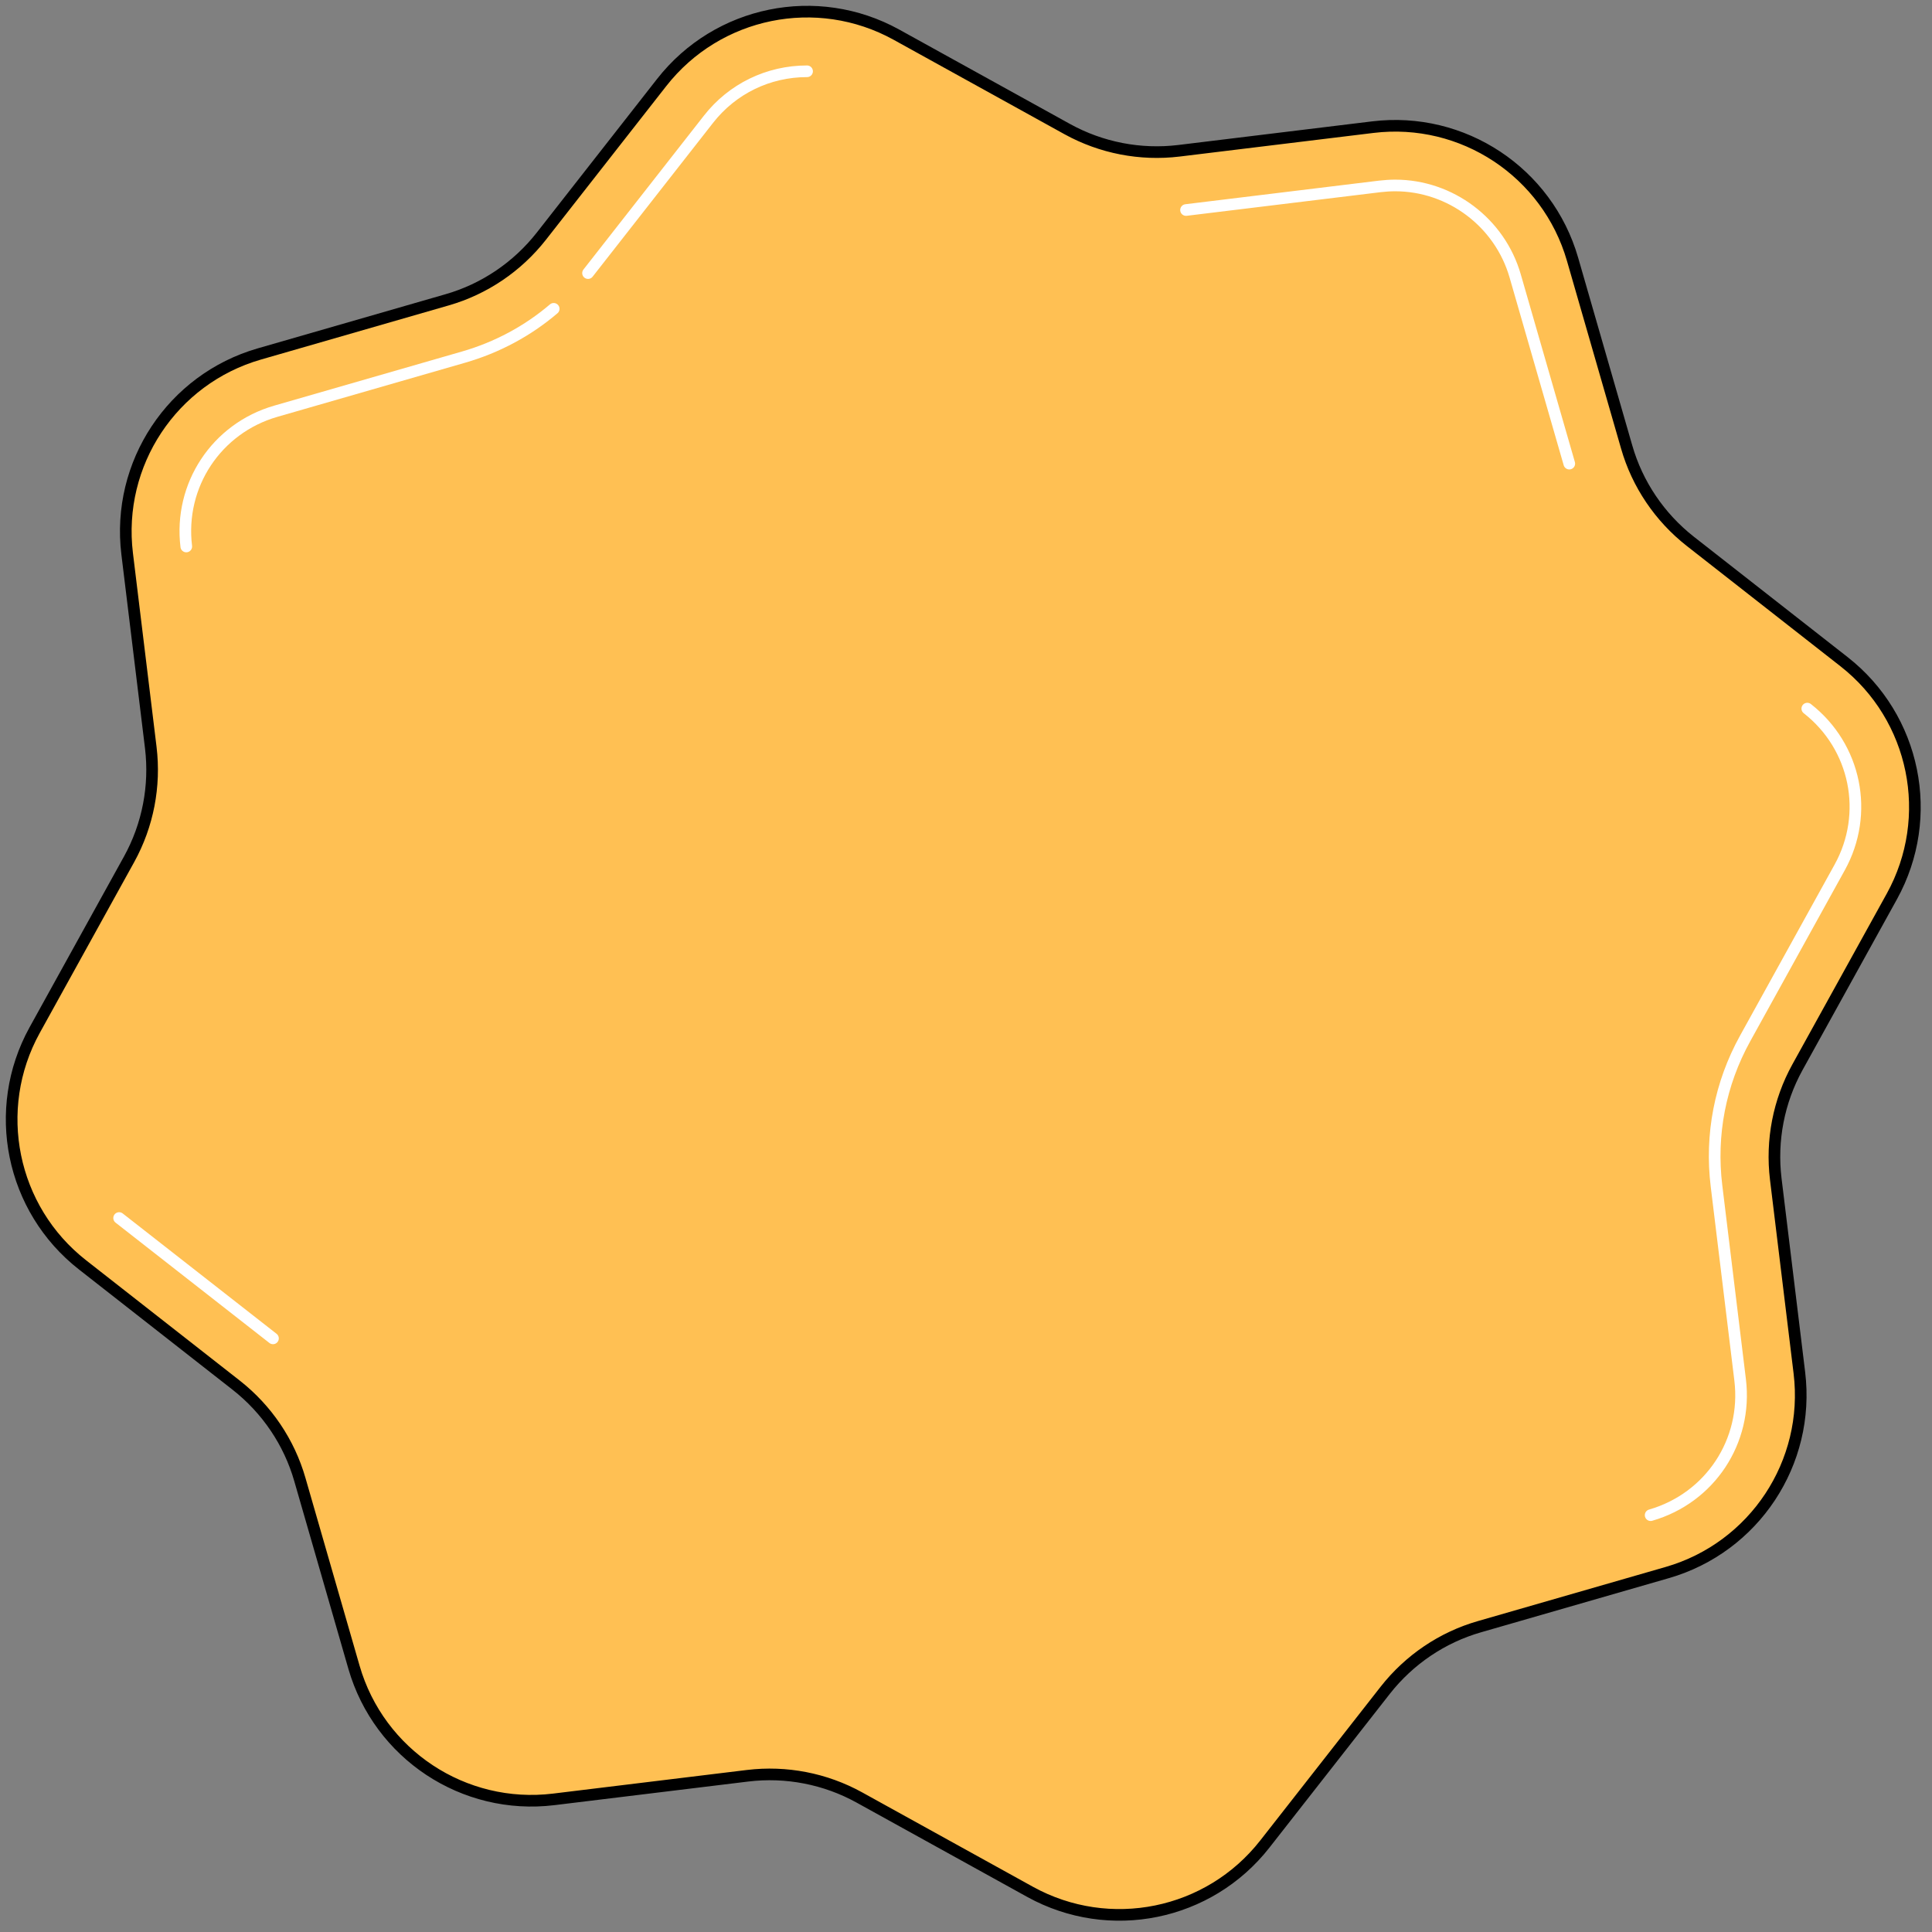 <svg width="166" height="166" viewBox="0 0 166 166" fill="none" xmlns="http://www.w3.org/2000/svg">
<rect x="0" y="0" width="166" height="166" fill="#808080" stroke="none"/>
<path d="M64.235 152.575L47.575 154.605C39.845 155.545 32.575 150.735 30.415 143.255L25.765 127.125C24.845 123.915 22.925 121.085 20.305 119.025L7.085 108.675C0.955 103.875 -0.785 95.335 2.975 88.515L11.095 73.825C12.705 70.905 13.355 67.545 12.955 64.235L10.925 47.575C9.985 39.845 14.795 32.575 22.275 30.415L38.405 25.765C41.615 24.845 44.445 22.925 46.505 20.305L56.855 7.085C61.655 0.955 70.195 -0.785 77.015 2.975L91.705 11.095C94.625 12.705 97.985 13.355 101.295 12.955L117.955 10.925C125.685 9.985 132.955 14.795 135.115 22.275L139.765 38.405C140.685 41.615 142.605 44.445 145.225 46.505L158.445 56.855C164.575 61.655 166.315 70.195 162.555 77.015L154.435 91.705C152.825 94.625 152.175 97.985 152.575 101.295L154.605 117.955C155.545 125.685 150.735 132.955 143.255 135.115L127.125 139.765C123.915 140.685 121.085 142.605 119.025 145.225L108.675 158.445C103.875 164.575 95.335 166.315 88.515 162.555L73.825 154.435C70.905 152.825 67.545 152.175 64.235 152.575Z" fill="#FFC053" stroke="black" stroke-linecap="round" stroke-linejoin="round"/>
<path d="M23.455 114.995L10.235 104.655" stroke="white" stroke-linecap="round" stroke-linejoin="round"/>
<path d="M155.285 60.885C159.465 64.155 160.635 69.895 158.065 74.535L149.945 89.225C147.795 93.115 146.945 97.495 147.485 101.905L149.515 118.565C150.155 123.835 146.925 128.715 141.825 130.185" stroke="white" stroke-linecap="round" stroke-linejoin="round"/>
<path d="M101.905 18.045L118.565 16.015C119.005 15.965 119.445 15.935 119.875 15.935C124.625 15.935 128.865 19.125 130.185 23.705L134.835 39.835" stroke="white" stroke-linecap="round" stroke-linejoin="round"/>
<path d="M50.525 23.465L60.875 10.245C62.925 7.625 66.015 6.125 69.345 6.125" stroke="white" stroke-linecap="round" stroke-linejoin="round"/>
<path d="M16.005 46.955C15.365 41.695 18.595 36.805 23.695 35.335L39.825 30.685C42.705 29.855 45.335 28.445 47.575 26.535" stroke="white" stroke-linecap="round" stroke-linejoin="round"/>
</svg>
